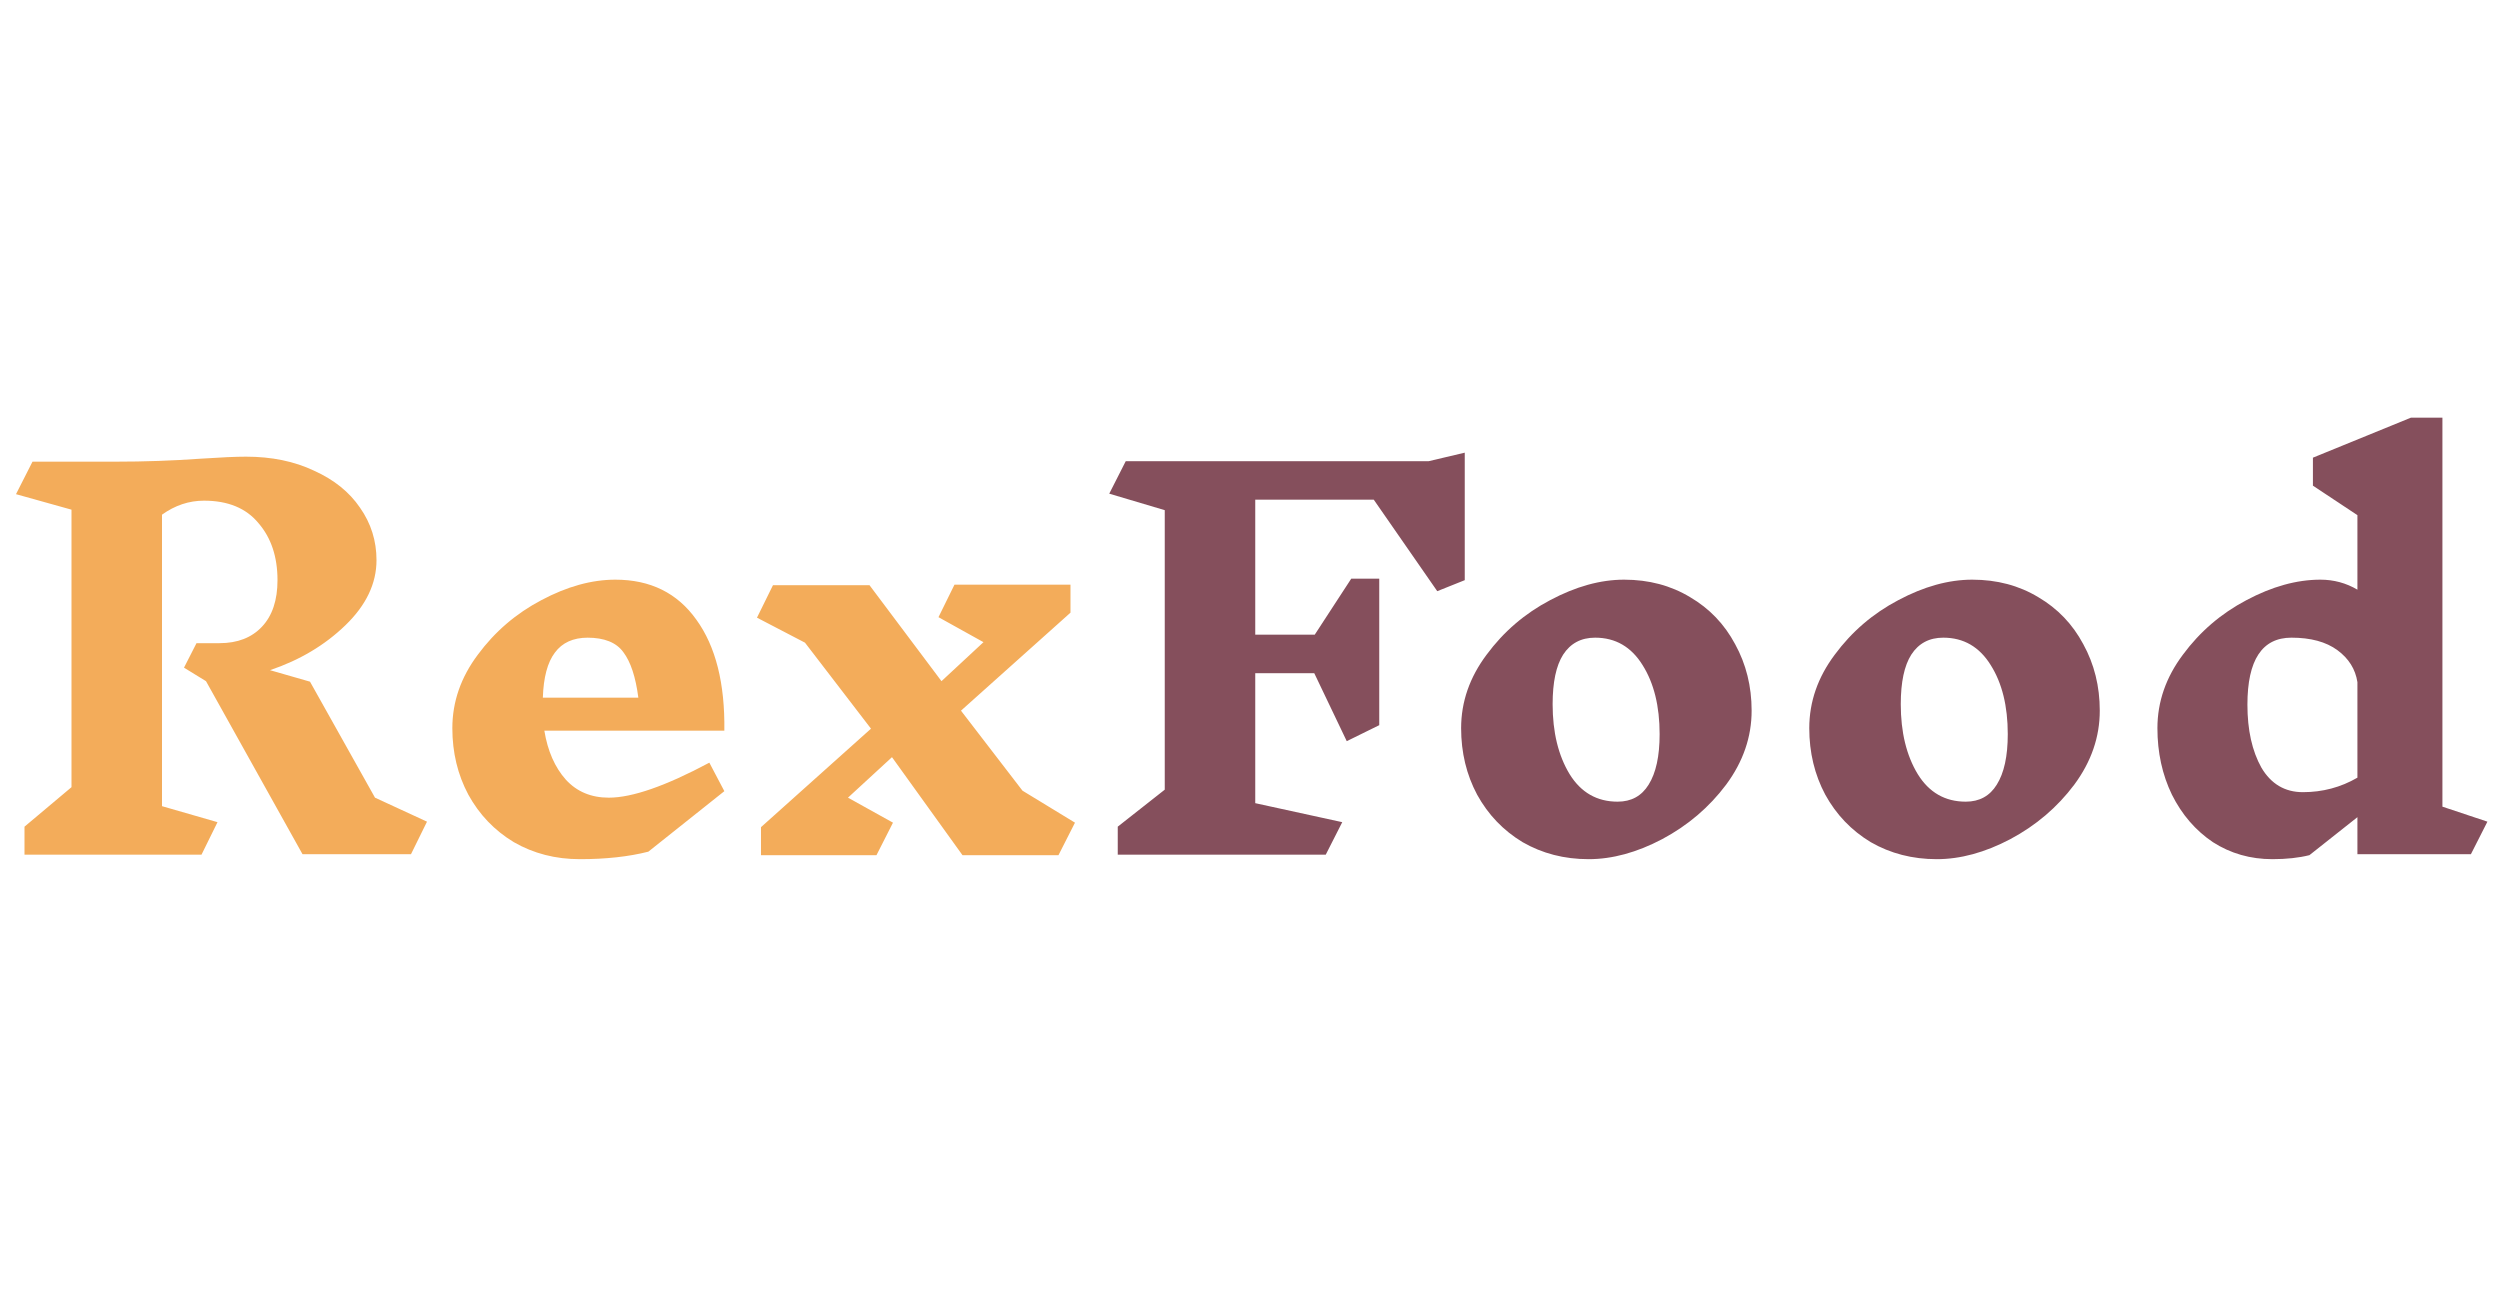 <svg width="240" height="124" viewBox="0 0 240 124" fill="none" xmlns="http://www.w3.org/2000/svg">
<path d="M39.456 82H29.04L19.776 65.392L17.664 64.096L18.864 61.744H21.072C22.8 61.744 24.16 61.216 25.152 60.16C26.144 59.104 26.64 57.616 26.64 55.696C26.64 53.456 26.032 51.632 24.816 50.224C23.632 48.784 21.888 48.064 19.584 48.064C18.144 48.064 16.8 48.512 15.552 49.408V77.392L20.88 78.928L19.344 82.048H2.352V79.36L6.864 75.568V48.928L1.536 47.44L3.12 44.32H11.088C13.872 44.32 16.608 44.224 19.296 44.032C21.216 43.904 22.656 43.84 23.616 43.84C26.08 43.84 28.256 44.288 30.144 45.184C32.064 46.048 33.536 47.232 34.56 48.736C35.616 50.24 36.144 51.92 36.144 53.776C36.144 56.016 35.152 58.096 33.168 60.016C31.184 61.936 28.768 63.376 25.92 64.336L29.76 65.44L36 76.576L40.992 78.88L39.456 82ZM59.073 55.648C62.433 55.648 65.025 56.928 66.849 59.488C68.705 62.048 69.601 65.6 69.537 70.144H52.257C52.577 72.096 53.265 73.664 54.321 74.848C55.377 76 56.753 76.576 58.449 76.576C60.689 76.576 63.905 75.456 68.097 73.216L69.537 75.952L62.241 81.76C60.353 82.24 58.161 82.48 55.665 82.48C53.329 82.48 51.217 81.936 49.329 80.848C47.473 79.728 46.017 78.208 44.961 76.288C43.937 74.368 43.425 72.24 43.425 69.904C43.425 67.376 44.241 65.024 45.873 62.848C47.505 60.64 49.537 58.896 51.969 57.616C54.433 56.304 56.801 55.648 59.073 55.648ZM56.433 61.216C55.025 61.216 53.969 61.696 53.265 62.656C52.561 63.584 52.177 65.024 52.113 66.976H61.281C61.025 64.992 60.545 63.536 59.841 62.608C59.169 61.68 58.017 61.216 56.385 61.216H56.433ZM101.614 82.096H92.398L85.63 72.688L81.406 76.576L85.726 78.976L84.142 82.096H73.054V79.408L83.614 69.952L77.278 61.696L72.67 59.296L74.206 56.176H83.47L90.382 65.392L94.414 61.648L90.094 59.248L91.63 56.128H102.766V58.816L92.254 68.224L98.158 75.904L103.198 78.976L101.614 82.096Z" fill="#F3AC5A"/>
<path d="M140.616 55.696L137.976 56.752L131.88 47.968H120.504V60.928H126.216L129.72 55.552H132.408V69.616L129.288 71.152L126.168 64.624H120.504V77.104L128.856 78.928L127.272 82.048H107.304V79.36L111.816 75.808V48.976L106.488 47.392L108.072 44.272H137.16L140.616 43.456V55.696ZM155.916 55.648C158.284 55.648 160.396 56.208 162.252 57.328C164.108 58.416 165.548 59.92 166.572 61.84C167.628 63.76 168.156 65.888 168.156 68.224C168.156 70.752 167.34 73.12 165.708 75.328C164.076 77.504 162.028 79.248 159.564 80.56C157.132 81.84 154.78 82.48 152.508 82.48C150.172 82.48 148.06 81.936 146.172 80.848C144.316 79.728 142.86 78.208 141.804 76.288C140.78 74.368 140.268 72.24 140.268 69.904C140.268 67.376 141.084 65.024 142.716 62.848C144.348 60.64 146.38 58.896 148.812 57.616C151.276 56.304 153.644 55.648 155.916 55.648ZM153.132 61.216C151.788 61.216 150.764 61.76 150.06 62.848C149.388 63.904 149.052 65.488 149.052 67.6C149.052 70.288 149.596 72.528 150.684 74.32C151.772 76.08 153.308 76.96 155.292 76.96C156.604 76.96 157.596 76.416 158.268 75.328C158.972 74.208 159.324 72.592 159.324 70.48C159.324 67.792 158.78 65.584 157.692 63.856C156.604 62.096 155.084 61.216 153.132 61.216ZM189.338 55.648C191.706 55.648 193.818 56.208 195.674 57.328C197.53 58.416 198.97 59.92 199.994 61.84C201.05 63.76 201.578 65.888 201.578 68.224C201.578 70.752 200.762 73.12 199.13 75.328C197.498 77.504 195.45 79.248 192.986 80.56C190.554 81.84 188.202 82.48 185.93 82.48C183.594 82.48 181.482 81.936 179.594 80.848C177.738 79.728 176.282 78.208 175.226 76.288C174.202 74.368 173.69 72.24 173.69 69.904C173.69 67.376 174.506 65.024 176.138 62.848C177.77 60.64 179.802 58.896 182.234 57.616C184.698 56.304 187.066 55.648 189.338 55.648ZM186.554 61.216C185.21 61.216 184.186 61.76 183.482 62.848C182.81 63.904 182.474 65.488 182.474 67.6C182.474 70.288 183.018 72.528 184.106 74.32C185.194 76.08 186.73 76.96 188.714 76.96C190.026 76.96 191.018 76.416 191.69 75.328C192.394 74.208 192.746 72.592 192.746 70.48C192.746 67.792 192.202 65.584 191.114 63.856C190.026 62.096 188.506 61.216 186.554 61.216ZM237.208 82H226.312V78.448L221.704 82.096C220.68 82.352 219.496 82.48 218.152 82.48C216.04 82.48 214.136 81.936 212.44 80.848C210.776 79.728 209.464 78.208 208.504 76.288C207.576 74.368 207.112 72.24 207.112 69.904C207.112 67.376 207.928 65.024 209.56 62.848C211.192 60.64 213.224 58.896 215.656 57.616C218.12 56.304 220.488 55.648 222.76 55.648C224.04 55.648 225.224 55.968 226.312 56.608V49.456L222.04 46.624V43.936L231.448 40.096H234.472V77.44L238.792 78.88L237.208 82ZM221.08 76.048C222.968 76.048 224.712 75.584 226.312 74.656V65.488C226.12 64.24 225.48 63.216 224.392 62.416C223.304 61.616 221.832 61.216 219.976 61.216C217.16 61.216 215.752 63.36 215.752 67.648C215.752 70.08 216.2 72.096 217.096 73.696C218.024 75.264 219.352 76.048 221.08 76.048Z" fill="#854F5C"/>
</svg>
